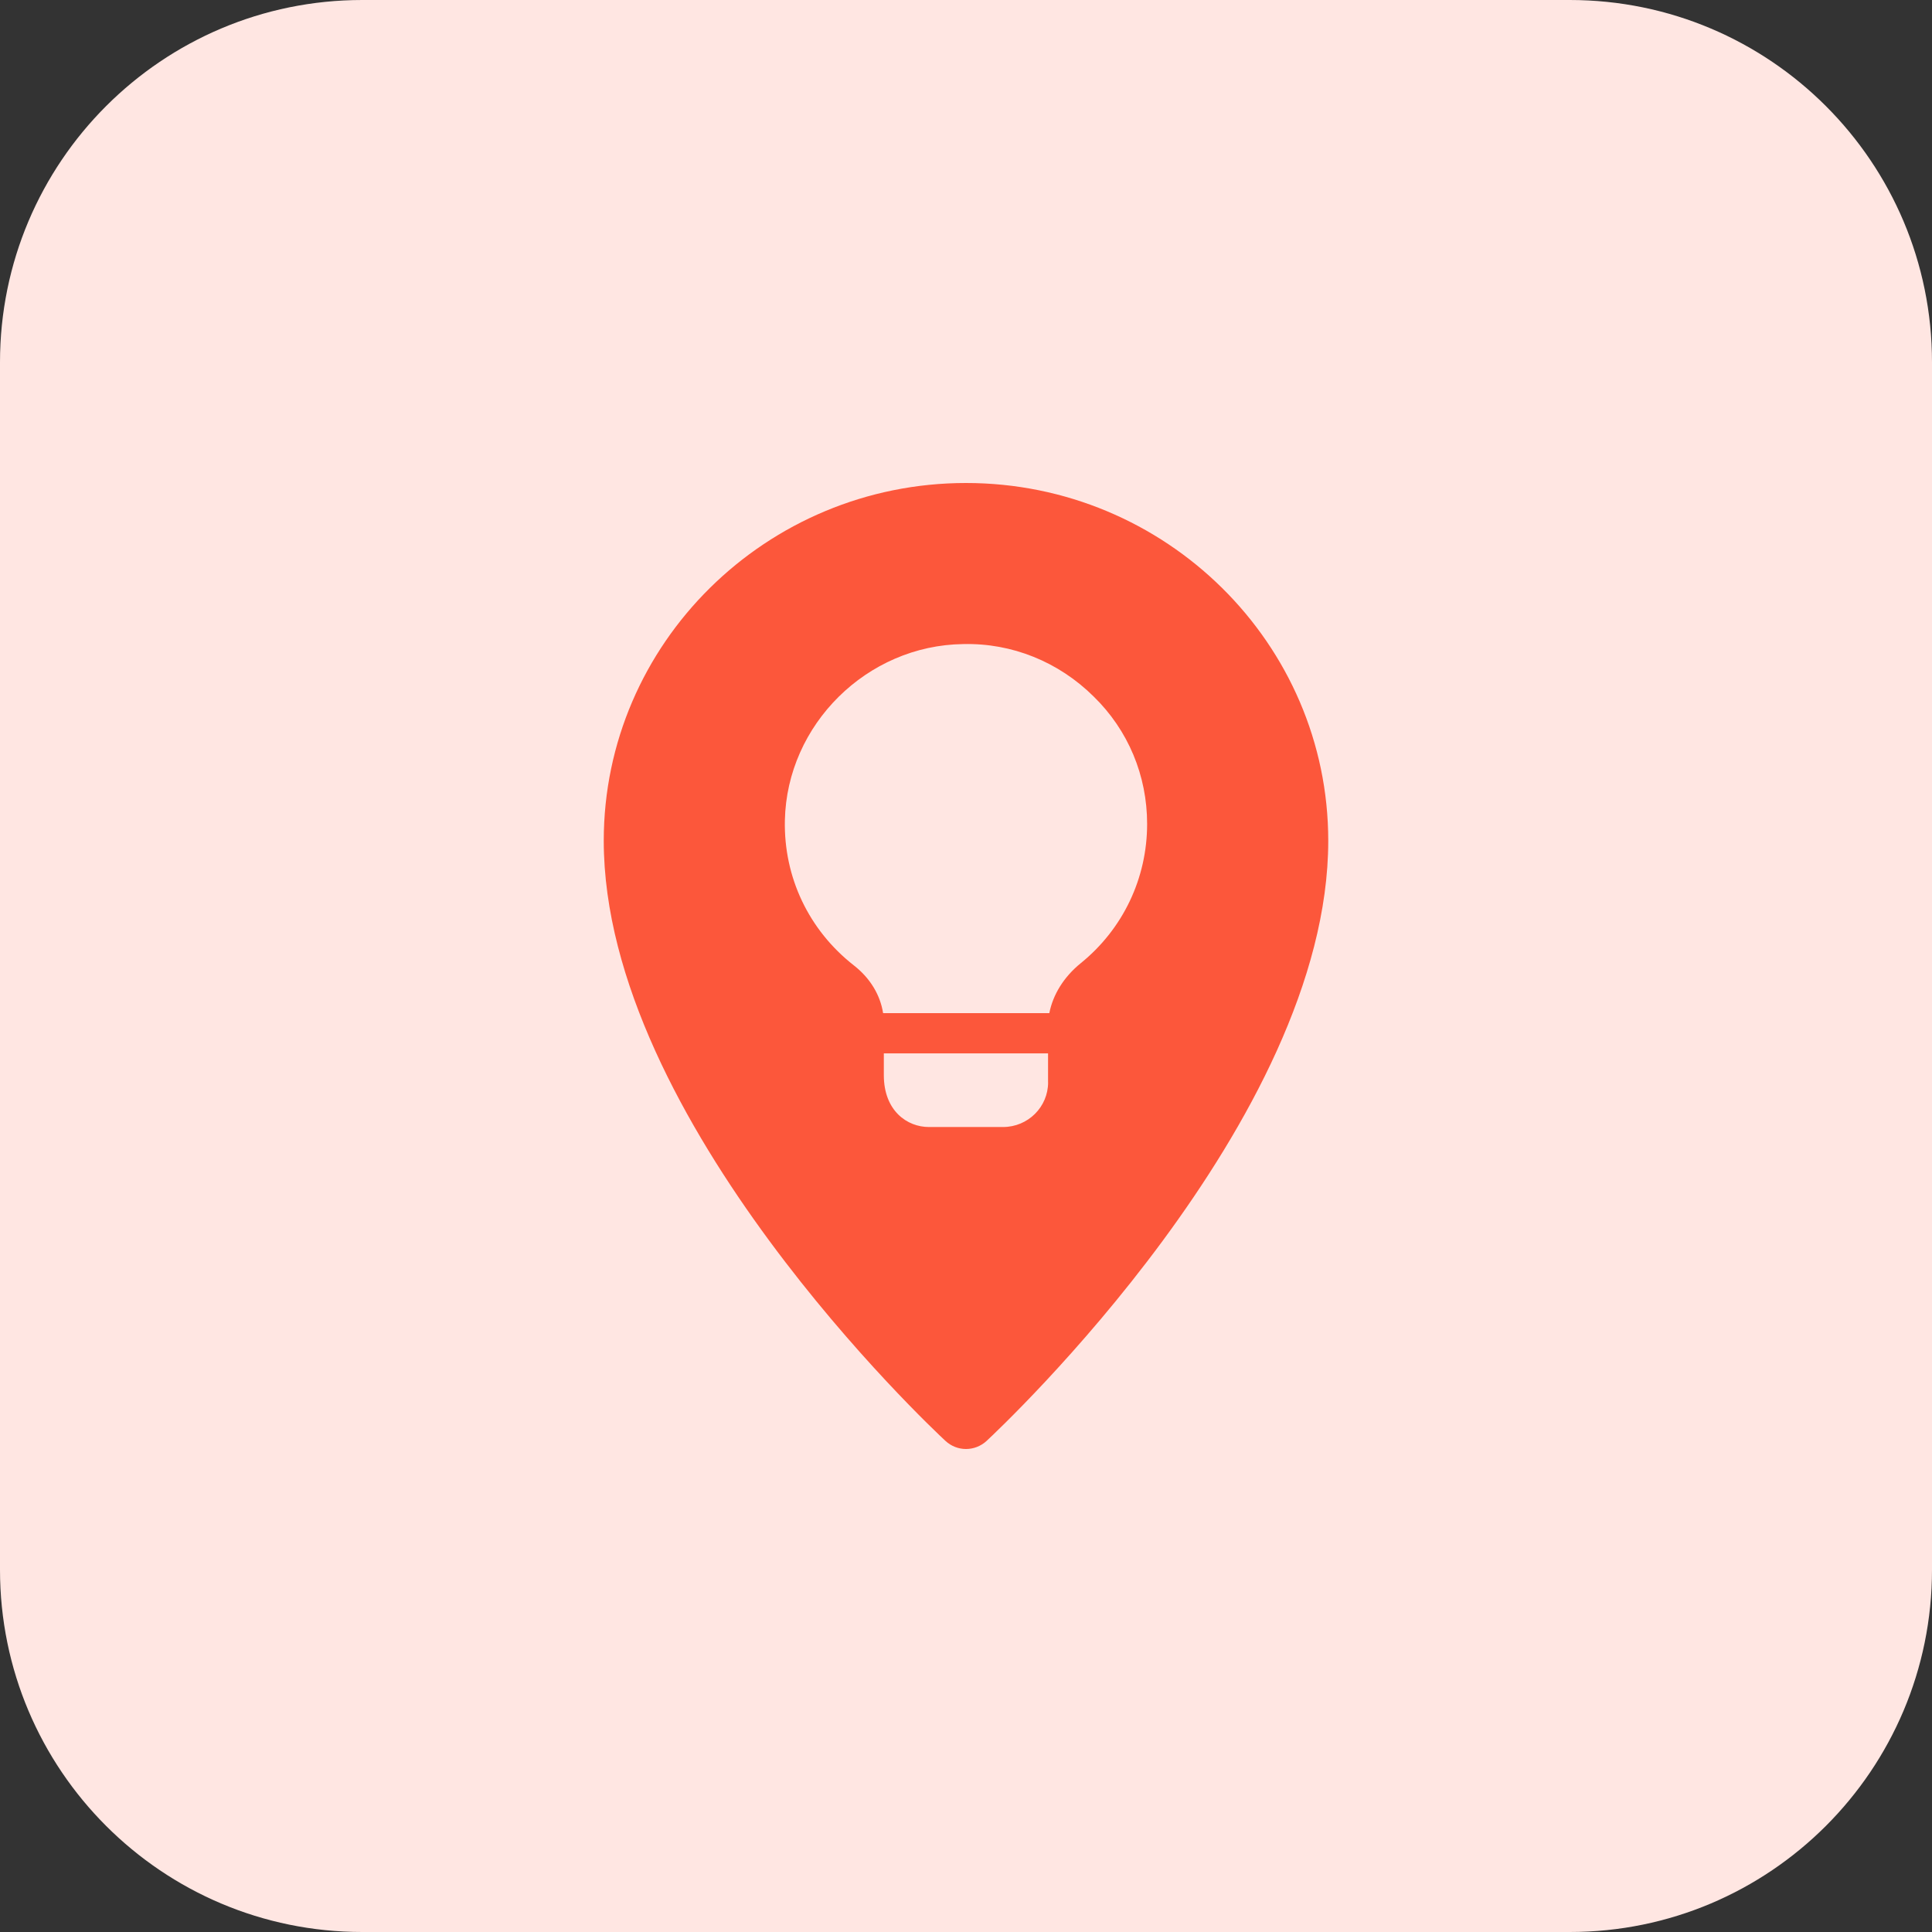 <svg id="bold" enable-background="new 0 0 32 32" height="512" viewBox="0 0 32 32" width="512" xmlns="http://www.w3.org/2000/svg"><rect x="0" y="0" width="32" height="32" fill="#333333" stroke="none"/><path d="m26 32h-20c-3.314 0-6-2.686-6-6v-20c0-3.314 2.686-6 6-6h20c3.314 0 6 2.686 6 6v20c0 3.314-2.686 6-6 6z" fill="#ffe6e2"/><path d="m16 8c-3.308 0-6 2.658-6 5.925 0 4.633 5.429 9.727 5.66 9.941.096.089.218.134.34.134s.244-.045.34-.133c.231-.215 5.66-5.308 5.66-9.941 0-3.268-2.692-5.926-6-5.926zm1.36 9.927c0 .407-.333.74-.747.74h-1.227c-.36 0-.747-.267-.747-.86v-.36h2.72v.48zm.54-1.973c-.28.227-.46.52-.52.827h-2.753c-.047-.3-.213-.58-.487-.793-.74-.58-1.16-1.453-1.14-2.4.033-1.587 1.36-2.9 2.953-2.92.807-.02 1.58.293 2.16.867.574.559.887 1.312.887 2.112 0 .9-.4 1.74-1.1 2.307z" fill="#fc573b"/></svg>